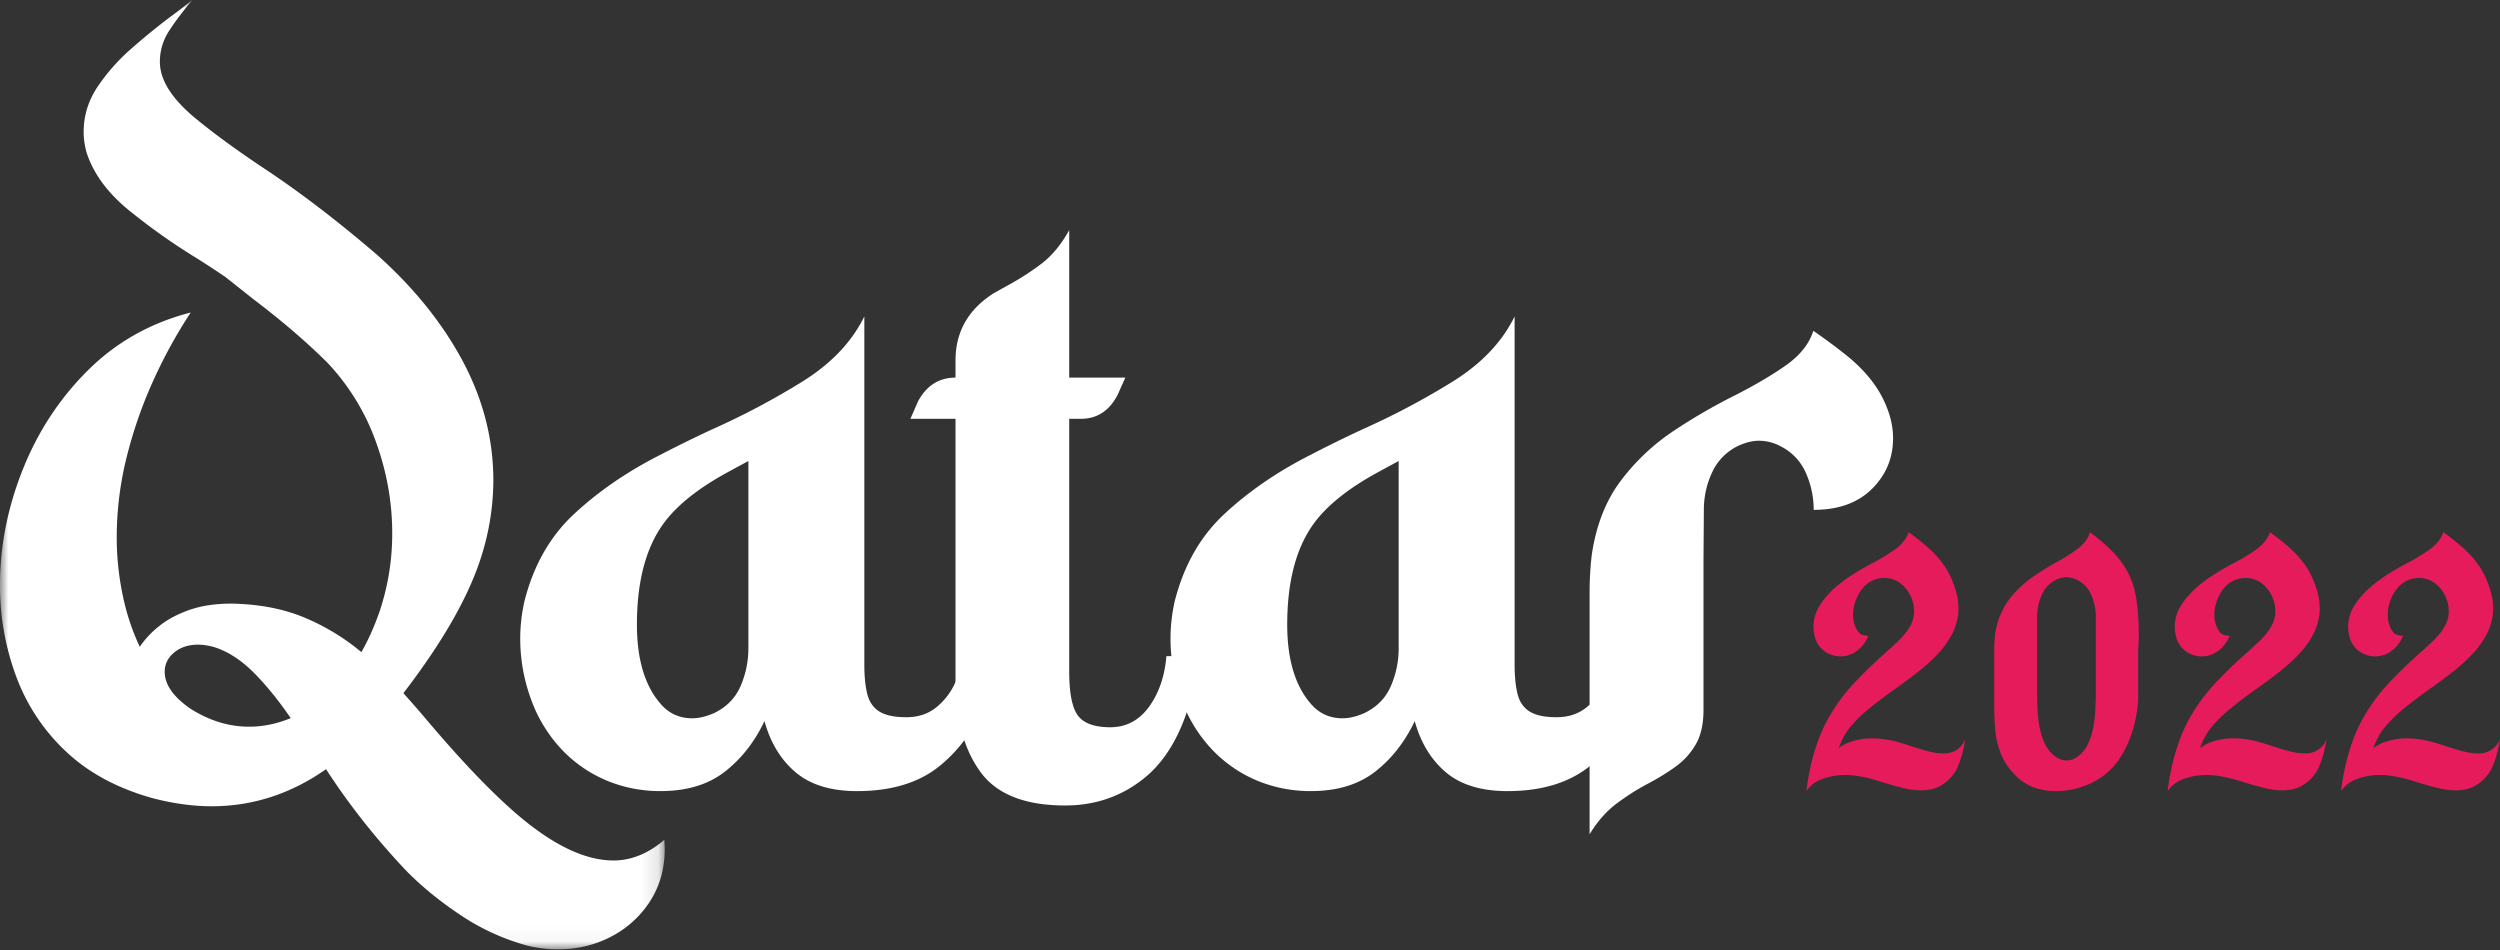<svg width="150" height="57" xmlns="http://www.w3.org/2000/svg" xmlns:xlink="http://www.w3.org/1999/xlink"><rect width="100%" height="100%" fill="#333333" stroke="none"/><defs><path id="a" d="M0 0h39.884v56.959H0z"/></defs><g fill="none" fill-rule="evenodd"><mask id="b" fill="#fff"><use xlink:href="#a"/></mask><path d="M14.945 43.602c.833 0 1.666-.171 2.499-.514-.714-1.041-1.432-1.93-2.153-2.665-.721-.734-1.469-1.245-2.241-1.53a3.599 3.599 0 0 0-1.16-.214c-.58 0-1.06.157-1.44.471-.378.314-.568.7-.568 1.156 0 .77.52 1.512 1.561 2.226 1.13.713 2.298 1.07 3.502 1.07M33.482 56.96a7.936 7.936 0 0 1-1.896-.236 13.628 13.628 0 0 1-3.97-1.83c-1.25-.834-2.335-1.723-3.257-2.665-1.844-1.955-3.443-3.981-4.796-6.079-2.112 1.484-4.402 2.226-6.87 2.226-1.086 0-2.246-.157-3.48-.47-2.127-.586-3.87-1.517-5.231-2.794A11.736 11.736 0 0 1 .97 40.584a15.604 15.604 0 0 1-.97-5.48c0-2.34.457-4.655 1.372-6.946.914-2.29 2.223-4.277 3.926-5.961 1.702-1.683 3.751-2.832 6.145-3.446a29.733 29.733 0 0 0-2.208 4.002 26.704 26.704 0 0 0-1.617 4.603 19.85 19.85 0 0 0-.614 4.901c0 1.442.186 2.876.558 4.303.223.813.498 1.562.825 2.247a5.533 5.533 0 0 1 1.15-1.23c.482-.393 1.084-.717 1.806-.974.721-.257 1.573-.386 2.554-.386 1.636.03 3.082.304 4.339.824 1.248.516 2.41 1.22 3.446 2.087.416-.727.78-1.54 1.093-2.44.506-1.512.759-3.075.759-4.687 0-1.87-.328-3.703-.982-5.501a13.588 13.588 0 0 0-2.9-4.731c-1.264-1.255-2.744-2.526-4.439-3.81l-1.673-1.327a55.291 55.291 0 0 0-1.695-1.113 37.337 37.337 0 0 1-4.082-2.88c-1.294-1.048-2.15-2.207-2.565-3.478a4.613 4.613 0 0 1-.179-1.241c0-.97.275-1.87.825-2.697a11.604 11.604 0 0 1 2.02-2.29c.794-.7 1.601-1.356 2.42-1.97.446-.328.862-.649 1.249-.963-.595.728-1.042 1.32-1.339 1.777a3.398 3.398 0 0 0-.602 1.926c0 1.085.706 2.212 2.119 3.382 1.07.885 2.394 1.855 3.97 2.911 2.216 1.456 4.536 3.225 6.96 5.309 2.216 1.983 3.93 4.117 5.142 6.4 1.212 2.283 1.818 4.659 1.818 7.127a15.18 15.18 0 0 1-.67 4.389c-.728 2.426-2.304 5.215-4.728 8.37.401.442.862.97 1.383 1.583 1.963 2.326 3.688 4.145 5.175 5.458 2.26 1.998 4.275 2.997 6.045 2.997 1.07 0 2.09-.414 3.056-1.242l.022.536c0 1.184-.29 2.23-.87 3.136a6.09 6.09 0 0 1-2.33 2.13c-.975.513-2.042.77-3.202.77" fill="#FFF" fill-rule="nonzero" mask="url(#b)"/><path d="M41.537 43.097c.404 0 .845-.106 1.324-.318.748-.367 1.275-.912 1.582-1.633.306-.72.46-1.47.46-2.247v-11.24l-1.212.658c-1.825.99-3.134 2.043-3.927 3.16-1.032 1.456-1.549 3.456-1.549 6.001 0 2.092.479 3.683 1.437 4.771.493.566 1.122.848 1.885.848m9.896 4.37c-1.57 0-2.801-.376-3.691-1.125-.89-.75-1.515-1.774-1.874-3.075-.599 1.258-1.395 2.273-2.39 3.043-.995.77-2.278 1.156-3.849 1.156a8.357 8.357 0 0 1-3.108-.583 7.975 7.975 0 0 1-2.66-1.75 8.624 8.624 0 0 1-1.985-3.138 10.562 10.562 0 0 1-.662-3.669c0-.75.082-1.491.247-2.227.538-2.148 1.526-3.894 2.962-5.238 1.436-1.342 3.134-2.516 5.094-3.52a80.067 80.067 0 0 1 3.187-1.569 45.042 45.042 0 0 0 5.464-2.894c1.713-1.068 2.943-2.365 3.692-3.892v20.888c0 .721.06 1.315.18 1.781.119.467.362.814.729 1.04.366.226.9.339 1.604.339.718 0 1.324-.202 1.818-.605a4.027 4.027 0 0 0 1.144-1.516c.27-.607.427-1.244.472-1.908h2.02c-.24 1.866-.689 3.35-1.347 4.453a8.662 8.662 0 0 1-1.975 2.396c-1.257 1.075-2.947 1.612-5.072 1.612" fill="#FFF" fill-rule="nonzero"/><path d="M63.911 48.329c-2.436 0-4.141-.685-5.116-2.055-.976-1.37-1.464-3.186-1.464-5.447V25.128h-2.707l.462-1.056c.514-.943 1.262-1.415 2.245-1.415v-1.033c0-1.721.77-3.07 2.311-4.042l.726-.405a16.13 16.13 0 0 0 2.113-1.348c.63-.478 1.188-1.152 1.672-2.02v8.848h3.367l-.462 1.033c-.499.959-1.232 1.438-2.2 1.438h-.705v15.16c0 1.288.172 2.168.517 2.64.345.47.994.707 1.948.707.953 0 1.727-.408 2.321-1.225.595-.815.943-1.83 1.046-3.043h1.98c-.484 3.58-1.636 6.057-3.455 7.434-1.32 1.019-2.853 1.528-4.599 1.528" fill="#FFF" fill-rule="nonzero"/><path d="M80.554 43.097c.404 0 .845-.106 1.324-.318.748-.367 1.276-.912 1.582-1.633.307-.72.46-1.47.46-2.247v-11.24l-1.211.658c-1.826.99-3.135 2.043-3.928 3.16-1.032 1.456-1.548 3.456-1.548 6.001 0 2.092.478 3.683 1.436 4.771.494.566 1.122.848 1.885.848m9.897 4.37c-1.571 0-2.802-.376-3.692-1.125-.89-.75-1.515-1.774-1.874-3.075-.598 1.258-1.395 2.273-2.39 3.043-.995.77-2.278 1.156-3.848 1.156a8.357 8.357 0 0 1-3.108-.583 7.975 7.975 0 0 1-2.66-1.75 8.624 8.624 0 0 1-1.986-3.138 10.562 10.562 0 0 1-.662-3.669c0-.75.082-1.491.247-2.227.539-2.148 1.526-3.894 2.962-5.238 1.437-1.342 3.134-2.516 5.095-3.52a80.067 80.067 0 0 1 3.186-1.569 45.042 45.042 0 0 0 5.465-2.894c1.713-1.068 2.943-2.365 3.691-3.892v20.888c0 .721.06 1.315.18 1.781.12.467.362.814.729 1.04.367.226.901.339 1.605.339.718 0 1.324-.202 1.817-.605.497-.407.89-.927 1.145-1.516a5.59 5.59 0 0 0 .471-1.908h2.02c-.24 1.866-.688 3.35-1.347 4.453a8.662 8.662 0 0 1-1.975 2.396c-1.256 1.075-2.947 1.612-5.071 1.612" fill="#FFF" fill-rule="nonzero"/><path d="M102.21 42.579c0 .859-.155 1.554-.464 2.084-.308.53-.705.97-1.19 1.32-.485.352-1.022.685-1.61 1-.66.344-1.304.748-1.928 1.214-.625.465-1.172 1.084-1.642 1.858V35.597c0-.817.044-1.59.132-2.32.264-1.776.848-3.259 1.752-4.448a12.944 12.944 0 0 1 3.174-2.986 34.574 34.574 0 0 1 3.627-2.105c1.19-.602 2.215-1.203 3.075-1.805.86-.601 1.414-1.296 1.664-2.084.74.509 1.461 1.046 2.16 1.612.897.759 1.558 1.557 1.984 2.395.427.838.64 1.651.64 2.438 0 1.19-.423 2.202-1.268 3.04-.845.838-2.01 1.257-3.494 1.257a5.41 5.41 0 0 0-.474-2.224 3.222 3.222 0 0 0-1.532-1.6 2.73 2.73 0 0 0-1.278-.322c-.397 0-.824.107-1.279.322a3.273 3.273 0 0 0-1.543 1.6 5.297 5.297 0 0 0-.485 2.224l-.022 3.115v8.873h.001Z" fill="#FFF" fill-rule="nonzero"/><path d="m108.382 47.466.026-.204c.058-.449.148-.936.27-1.462.25-1.034.587-1.929 1.01-2.685a10.68 10.68 0 0 1 1.528-2.096c.597-.64 1.28-1.298 2.048-1.972.39-.354.664-.614.82-.78.222-.23.404-.476.547-.74.142-.262.214-.55.214-.863a2.162 2.162 0 0 0-.738-1.6 1.59 1.59 0 0 0-1.053-.385c-.198 0-.404.038-.62.115-.384.16-.688.443-.912.85-.217.38-.334.811-.337 1.25 0 .213.032.413.096.603.082.23.18.395.293.496.113.1.29.15.528.15a2.04 2.04 0 0 1-.742.949 1.629 1.629 0 0 1-1.861 0 1.506 1.506 0 0 1-.593-.824 2.381 2.381 0 0 1-.097-.656c0-.426.105-.819.315-1.179.372-.65.987-1.261 1.843-1.834.436-.29.92-.573 1.45-.85.425-.22.847-.477 1.266-.772.42-.295.699-.644.839-1.045.425.3.835.63 1.231.987.396.358.737.758 1.022 1.201.198.325.368.699.511 1.121.143.423.217.829.223 1.219a3.32 3.32 0 0 1-.328 1.47c-.226.46-.519.885-.869 1.26-.36.39-.766.76-1.214 1.111-.448.352-.911.696-1.389 1.033a29.23 29.23 0 0 0-1.59 1.205c-.5.407-.922.839-1.266 1.293-.262.396-.437.75-.524 1.064.11-.106.288-.213.533-.32.47-.186.97-.279 1.476-.274.437 0 .882.056 1.336.168.297.077.618.173.961.288.344.116.687.22 1.03.31.344.092.662.138.953.138.407 0 .74-.13.995-.39.164-.165.265-.337.306-.514l-.017.089a6.166 6.166 0 0 1-.463 1.675 2.455 2.455 0 0 1-1.223 1.187c-.296.112-.61.169-.926.168-.355 0-.723-.047-1.105-.141a21.221 21.221 0 0 1-1.148-.32c-.932-.306-1.695-.46-2.289-.46-.326 0-.621.03-.886.088a3.42 3.42 0 0 0-.668.213 1.88 1.88 0 0 0-.511.32 2.06 2.06 0 0 0-.301.345m15.611-1.84c.315 0 .614-.142.896-.427.282-.284.498-.708.647-1.271.094-.393.153-.814.178-1.263.025-.45.038-.873.038-1.272v-4.348c0-.446-.085-.877-.253-1.294a1.784 1.784 0 0 0-.826-.933 1.448 1.448 0 0 0-.68-.185c-.227 0-.457.062-.689.185a1.82 1.82 0 0 0-.822.933c-.17.41-.257.85-.257 1.294v4.26c0 .434.011.88.033 1.338.023.457.083.886.183 1.285.15.563.366.987.651 1.271.285.285.585.427.9.427m-.672 1.84a3.86 3.86 0 0 1-1.369-.247 3.206 3.206 0 0 1-1.19-.871 3.889 3.889 0 0 1-.763-1.259 5.2 5.2 0 0 1-.291-1.368c-.037-.485-.055-.97-.054-1.457V38.93c0-.763.113-1.418.34-1.963.21-.52.512-.996.892-1.408.36-.386.762-.73 1.2-1.026.43-.29.857-.553 1.277-.787.509-.276.949-.555 1.32-.837.37-.281.608-.607.713-.976.83.61 1.453 1.198 1.871 1.764.417.567.697 1.181.838 1.844.141.663.214 1.45.22 2.359v.246c0 .264-.011.525-.033.784v3.08c-.094 1.29-.44 2.419-1.037 3.384-.598.965-1.494 1.606-2.689 1.923-.404.1-.819.15-1.245.15m6.738-.001.026-.204c.058-.449.149-.936.27-1.462.251-1.034.587-1.929 1.01-2.685.422-.756.931-1.455 1.528-2.096.597-.64 1.28-1.298 2.048-1.972.39-.354.664-.614.821-.78a3.38 3.38 0 0 0 .546-.74c.143-.262.214-.55.214-.863a2.162 2.162 0 0 0-.738-1.6 1.59 1.59 0 0 0-1.052-.385c-.198 0-.405.038-.62.115-.385.16-.69.443-.913.85-.217.38-.334.811-.337 1.25 0 .213.033.413.097.603.081.23.178.395.292.496.114.1.29.15.529.15a2.04 2.04 0 0 1-.743.949 1.628 1.628 0 0 1-1.86 0 1.506 1.506 0 0 1-.594-.824 2.381 2.381 0 0 1-.096-.656c0-.426.105-.819.314-1.179.373-.65.987-1.261 1.843-1.834.437-.29.92-.573 1.45-.85.425-.22.847-.477 1.266-.772.42-.295.699-.644.839-1.045.425.3.835.63 1.231.987.396.358.737.758 1.022 1.201.198.325.368.699.511 1.121.143.423.217.829.223 1.219a3.32 3.32 0 0 1-.328 1.47c-.226.46-.519.885-.869 1.26-.36.39-.765.76-1.214 1.111-.454.356-.917.7-1.388 1.033-.56.395-1.09.797-1.59 1.205-.5.407-.923.839-1.266 1.293-.263.396-.437.75-.524 1.064.11-.106.288-.213.532-.32.47-.186.97-.279 1.476-.274.437 0 .883.056 1.337.168.297.077.617.173.96.288.344.116.688.22 1.031.31.344.092.661.138.952.138.408 0 .74-.13.996-.39a1.08 1.08 0 0 0 .305-.514l-.017.089a6.166 6.166 0 0 1-.463 1.675 2.455 2.455 0 0 1-1.223 1.187 2.595 2.595 0 0 1-.925.168 4.62 4.62 0 0 1-1.106-.141 21.48 21.48 0 0 1-1.148-.32c-.932-.306-1.694-.46-2.288-.46-.326 0-.622.03-.887.088-.265.06-.487.13-.668.213a1.88 1.88 0 0 0-.51.32c-.12.111-.22.227-.302.345m10.404 0 .027-.204c.058-.449.148-.936.27-1.462.25-1.034.587-1.929 1.01-2.685a10.68 10.68 0 0 1 1.528-2.096c.596-.64 1.28-1.298 2.048-1.972.39-.354.664-.614.82-.78.222-.23.404-.476.547-.74.142-.262.214-.55.214-.863a2.162 2.162 0 0 0-.738-1.6 1.59 1.59 0 0 0-1.053-.385c-.198 0-.404.038-.62.115-.384.16-.689.443-.913.85a2.562 2.562 0 0 0-.336 1.25c0 .213.032.413.096.603.082.23.18.395.293.496.113.1.29.15.528.15a2.04 2.04 0 0 1-.742.949 1.629 1.629 0 0 1-1.861 0 1.506 1.506 0 0 1-.593-.824 2.381 2.381 0 0 1-.097-.656c0-.426.105-.819.315-1.179.372-.65.987-1.261 1.843-1.834.436-.29.92-.573 1.45-.85.425-.22.847-.477 1.266-.772.42-.295.699-.644.839-1.045.425.3.835.63 1.231.987.396.358.737.758 1.022 1.201.198.325.368.699.511 1.121.142.423.217.829.223 1.219a3.32 3.32 0 0 1-.328 1.47c-.226.46-.52.885-.87 1.26-.36.39-.765.76-1.213 1.111-.454.356-.917.7-1.389 1.033a29.23 29.23 0 0 0-1.59 1.205c-.5.407-.922.839-1.266 1.293-.262.396-.437.75-.524 1.064.11-.106.288-.213.533-.32.47-.186.97-.279 1.476-.274.437 0 .882.056 1.336.168.297.077.617.173.961.288.344.116.687.22 1.03.31.344.092.662.138.953.138.407 0 .74-.13.995-.39.163-.165.265-.337.306-.514l-.017.089a6.166 6.166 0 0 1-.463 1.675 2.455 2.455 0 0 1-1.223 1.187c-.296.112-.61.169-.926.168-.355 0-.724-.047-1.105-.141a21.221 21.221 0 0 1-1.148-.32c-.932-.306-1.695-.46-2.289-.46-.326 0-.621.03-.886.088a3.42 3.42 0 0 0-.668.213 1.88 1.88 0 0 0-.511.32c-.12.111-.22.227-.302.345" fill="#E51B5C" fill-rule="nonzero"/></g></svg>
